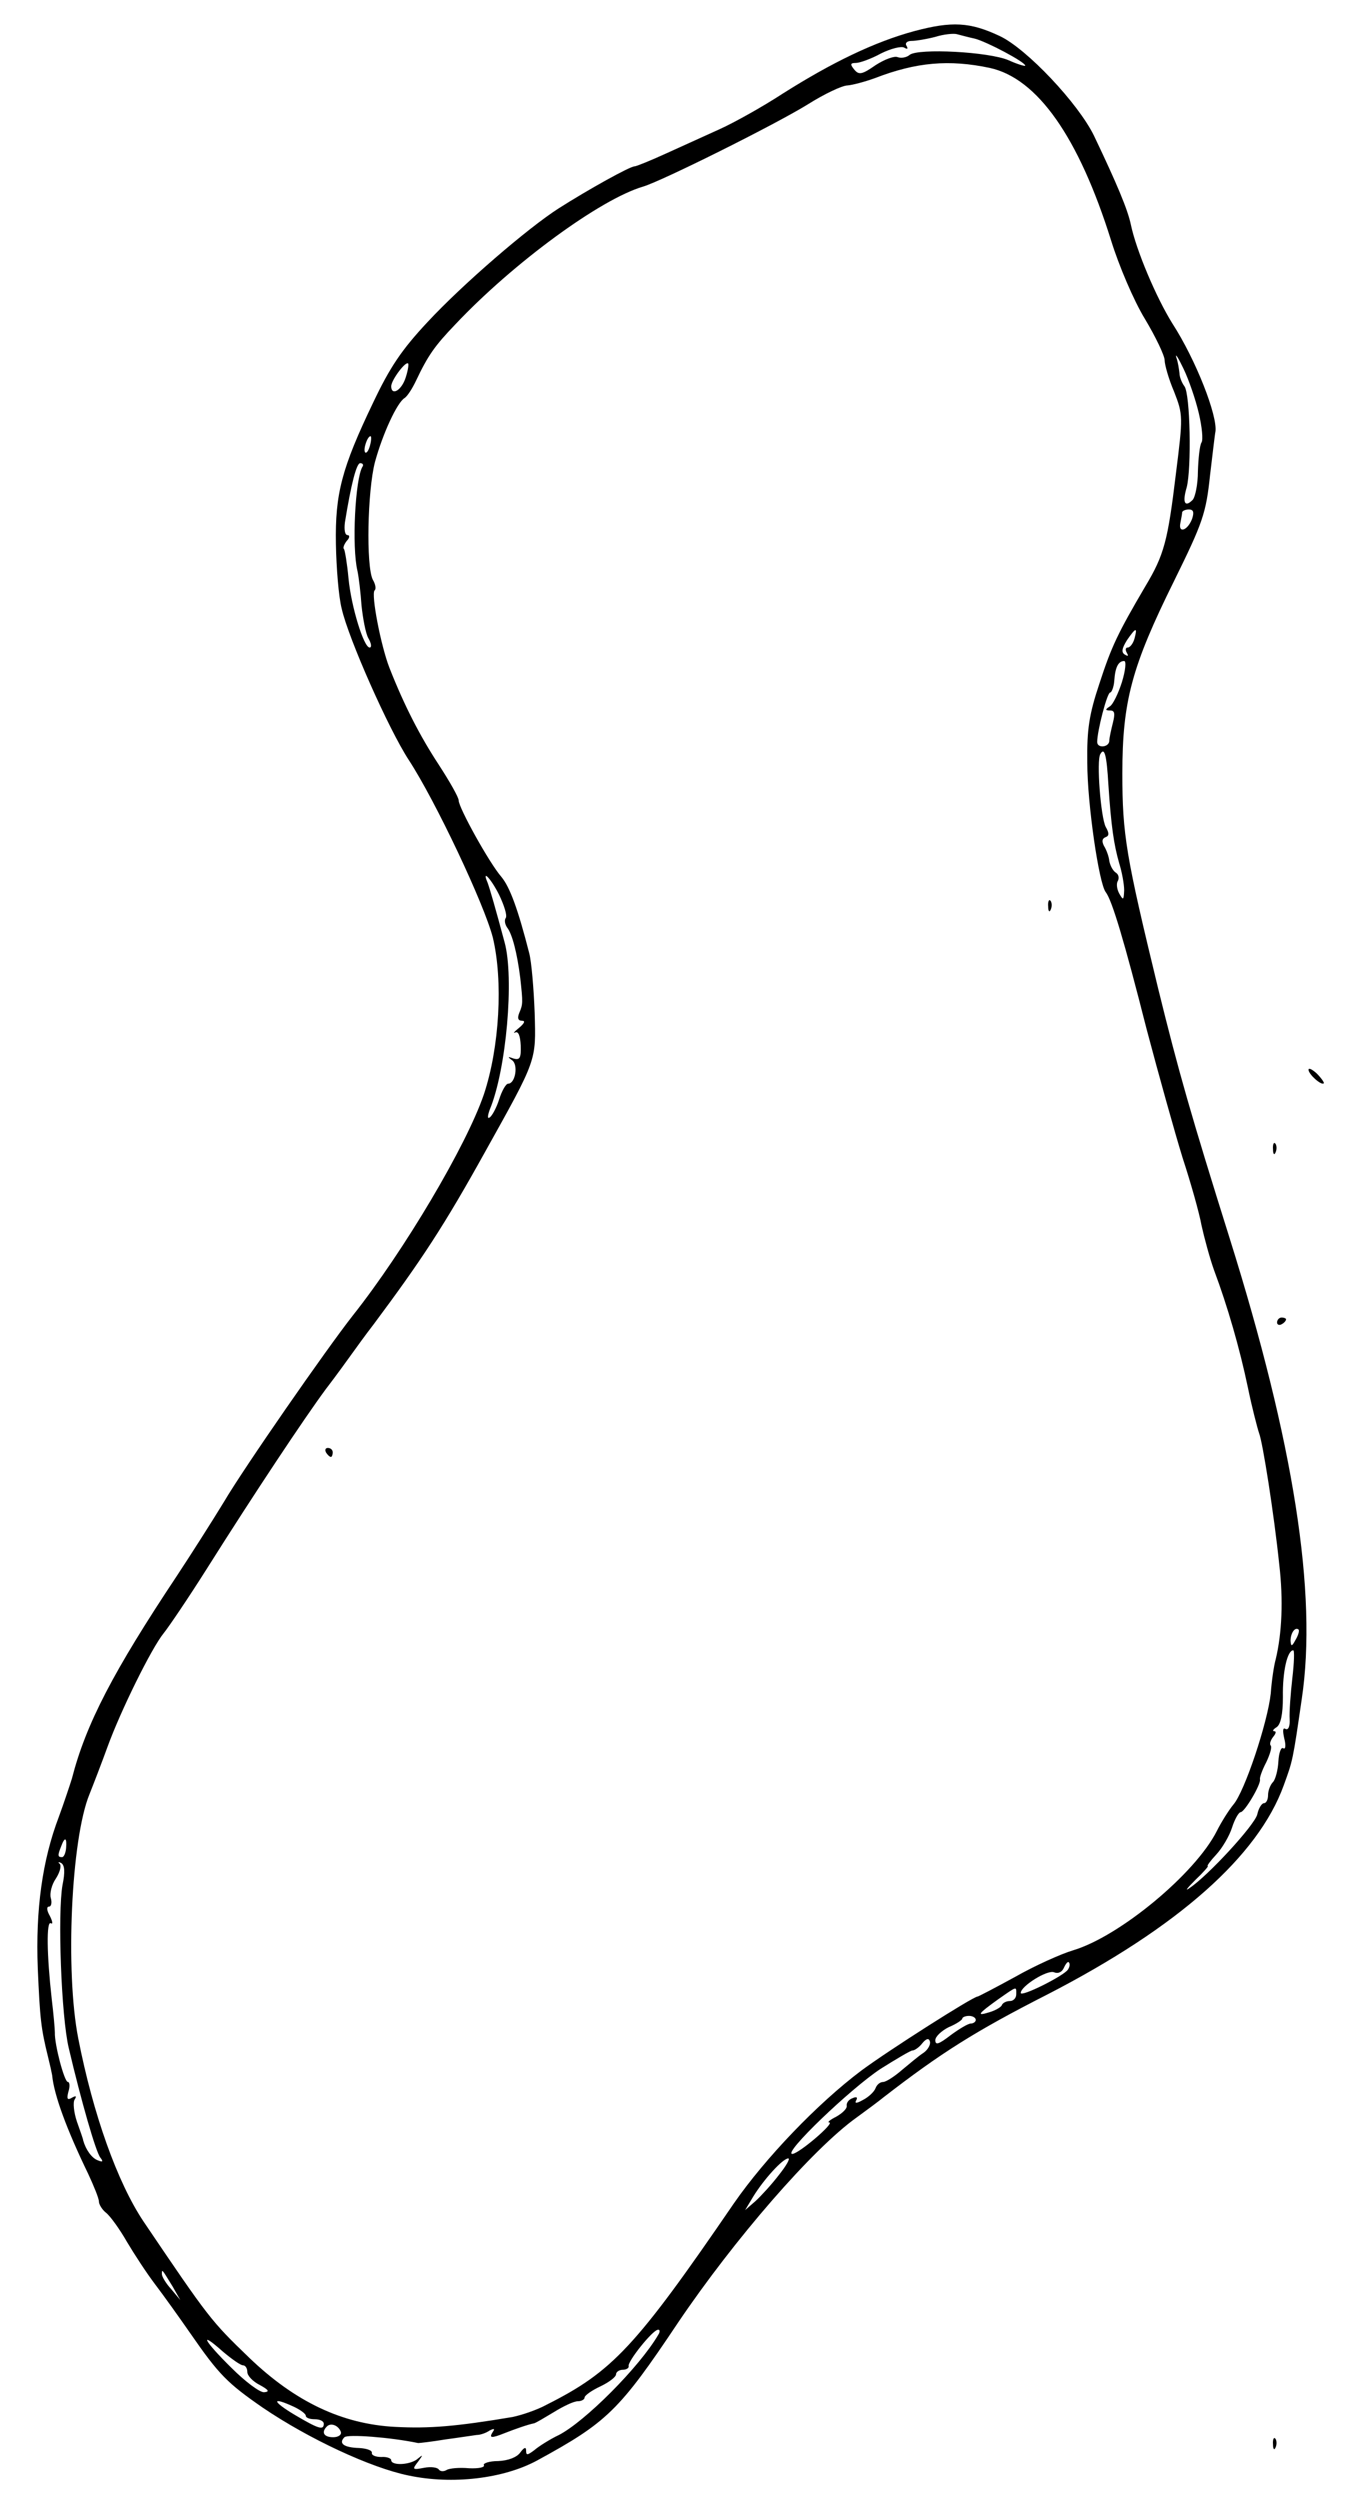 <?xml version="1.0" standalone="no"?>
<!DOCTYPE svg PUBLIC "-//W3C//DTD SVG 20010904//EN"
 "http://www.w3.org/TR/2001/REC-SVG-20010904/DTD/svg10.dtd">
<svg version="1.0" xmlns="http://www.w3.org/2000/svg"
 width="300pt" height="556pt" viewBox="0 0 300 556"
 preserveAspectRatio="xMidYMid meet">
<g transform="translate(0,556) scale(0.1,-0.1)"
fill="#000000" stroke="none">
<path d="M2034 5491 c-89 -24 -184 -70 -293 -139 -46 -30 -109 -65 -140 -79
-31 -14 -84 -38 -119 -54 -35 -16 -67 -29 -71 -29 -10 0 -102 -51 -168 -93
-69 -44 -214 -169 -292 -253 -58 -62 -84 -101 -121 -179 -70 -146 -85 -203
-83 -315 1 -52 6 -117 13 -144 15 -66 104 -267 149 -336 60 -92 168 -321 187
-395 23 -96 15 -244 -20 -349 -39 -114 -177 -347 -291 -491 -59 -75 -243 -340
-287 -415 -25 -41 -72 -115 -105 -165 -141 -212 -202 -329 -233 -450 -5 -16
-18 -55 -29 -85 -37 -97 -52 -207 -47 -337 5 -114 7 -133 23 -198 4 -16 8 -34
9 -40 4 -44 33 -122 80 -219 13 -28 24 -55 24 -62 0 -6 7 -18 16 -25 9 -7 30
-36 46 -64 16 -27 44 -70 63 -95 19 -25 54 -74 79 -110 63 -91 82 -110 160
-164 103 -70 241 -134 324 -151 98 -21 212 -7 286 33 156 85 183 111 314 307
125 185 299 386 397 456 22 16 49 36 60 45 128 99 204 147 365 229 289 149
468 307 525 465 20 55 20 54 40 192 35 234 -18 570 -160 1023 -86 274 -114
372 -159 555 -72 297 -80 343 -80 480 0 161 21 238 115 428 64 130 71 150 80
235 6 50 11 94 12 97 5 35 -43 159 -96 241 -36 58 -80 162 -92 219 -7 34 -31
91 -82 198 -35 72 -150 194 -210 222 -66 31 -106 33 -189 11z m134 -17 c27 -7
112 -52 112 -60 0 -2 -17 3 -37 12 -44 19 -201 27 -220 12 -7 -6 -19 -8 -27
-5 -7 3 -29 -5 -49 -18 -30 -21 -37 -22 -47 -10 -10 12 -9 15 3 15 9 0 34 9
56 21 22 11 46 17 52 13 7 -4 9 -3 5 4 -4 6 1 11 11 11 10 0 34 4 53 9 19 6
41 8 48 6 8 -2 26 -7 40 -10z m33 -65 c106 -23 198 -154 270 -384 17 -55 50
-133 75 -174 24 -40 44 -82 44 -92 0 -10 9 -42 21 -70 20 -51 20 -56 4 -183
-18 -149 -26 -180 -68 -250 -61 -104 -75 -133 -102 -216 -23 -69 -28 -102 -27
-176 0 -92 26 -269 41 -288 14 -18 41 -108 91 -305 27 -102 63 -231 80 -286
18 -55 37 -122 42 -150 6 -27 18 -72 28 -100 30 -80 57 -174 75 -260 9 -44 21
-90 25 -102 8 -20 33 -178 45 -293 9 -78 6 -152 -8 -210 -4 -14 -9 -48 -11
-76 -7 -65 -58 -218 -83 -247 -10 -12 -27 -39 -37 -59 -48 -95 -216 -234 -319
-265 -27 -8 -85 -34 -129 -59 -44 -24 -82 -44 -84 -44 -10 0 -200 -121 -259
-165 -97 -73 -213 -194 -283 -295 -219 -320 -270 -374 -417 -448 -22 -12 -56
-23 -75 -27 -125 -21 -185 -26 -261 -22 -118 6 -223 56 -325 154 -85 82 -89
87 -235 303 -58 87 -112 238 -145 407 -29 148 -16 443 25 543 10 25 28 72 40
105 29 80 98 220 125 253 12 15 56 80 97 145 104 165 215 332 263 397 23 30
49 66 59 80 10 14 31 43 48 65 108 145 157 220 247 382 117 210 114 202 111
311 -2 53 -7 113 -12 132 -25 98 -43 147 -62 170 -27 31 -95 154 -95 170 0 7
-20 42 -44 79 -42 64 -77 132 -110 216 -19 49 -41 163 -33 172 4 3 2 14 -4 24
-15 30 -12 197 5 262 17 62 49 132 66 142 6 4 17 21 25 38 27 57 42 78 87 125
129 137 323 279 418 307 41 12 290 136 365 182 38 24 78 43 90 43 11 1 38 8
60 16 93 36 166 42 256 23z m465 -768 c7 -30 10 -59 6 -65 -4 -6 -7 -35 -8
-64 0 -29 -6 -58 -12 -64 -17 -17 -23 -6 -13 28 11 42 8 208 -5 225 -6 8 -11
21 -11 29 -1 8 -3 24 -7 35 -3 11 4 0 16 -25 12 -25 27 -69 34 -99z m-1765 76
c-10 -27 -31 -37 -31 -16 0 14 34 59 38 50 1 -5 -2 -20 -7 -34z m-78 -147 c-3
-12 -8 -19 -11 -16 -5 6 5 36 12 36 2 0 2 -9 -1 -20z m-17 -48 c-16 -27 -24
-178 -11 -232 3 -14 7 -48 9 -77 3 -28 9 -61 15 -72 7 -12 8 -21 3 -21 -13 0
-41 91 -47 154 -3 33 -8 62 -10 65 -3 2 0 10 6 18 7 7 7 13 2 13 -6 0 -8 12
-6 28 14 87 26 132 34 132 6 0 8 -4 5 -8z m1845 -116 c-10 -26 -31 -33 -26 -9
2 10 4 21 4 24 1 3 7 6 15 6 10 0 12 -6 7 -21z m-128 -266 c-3 -11 -10 -20
-15 -20 -5 0 -6 -5 -2 -12 4 -7 3 -8 -4 -4 -9 5 -7 14 4 32 20 29 24 30 17 4z
m-28 -97 c-8 -25 -20 -50 -27 -54 -11 -7 -10 -9 1 -9 10 0 11 -7 6 -27 -4 -16
-8 -34 -8 -40 0 -15 -27 -18 -27 -3 0 24 22 110 29 110 3 0 8 12 9 26 2 30 9
44 22 44 5 0 3 -21 -5 -47z m-30 -229 c6 -91 12 -132 24 -174 6 -19 11 -46 11
-60 -1 -22 -2 -23 -11 -7 -5 9 -7 22 -3 28 3 6 2 14 -4 18 -7 4 -13 16 -15 26
-1 11 -7 26 -12 34 -5 10 -4 16 3 19 9 3 9 9 1 23 -11 21 -21 148 -12 162 9
16 14 0 18 -69z m-1355 -244 c11 -23 18 -45 15 -51 -4 -5 -2 -15 3 -22 11 -14
22 -56 29 -112 6 -55 6 -58 -2 -77 -5 -12 -3 -18 6 -18 8 0 5 -6 -7 -16 -10
-8 -14 -13 -8 -10 7 3 11 -8 12 -29 1 -28 -2 -33 -16 -29 -13 5 -14 4 -3 -4
14 -10 7 -52 -9 -52 -5 0 -14 -16 -20 -35 -6 -19 -16 -37 -21 -40 -5 -4 -5 3
0 17 37 88 55 294 33 373 -19 71 -33 120 -38 133 -13 30 8 8 26 -28z m1771
-1657 c-8 -15 -10 -15 -11 -2 0 17 10 32 18 25 2 -3 -1 -13 -7 -23z m-7 -85
c-4 -35 -7 -76 -6 -91 1 -16 -3 -25 -9 -22 -6 4 -7 -3 -3 -21 4 -15 3 -25 -2
-22 -5 4 -10 -10 -11 -29 -1 -20 -7 -41 -12 -46 -6 -6 -11 -19 -11 -29 0 -10
-4 -18 -9 -18 -5 0 -12 -11 -15 -25 -6 -24 -110 -137 -151 -164 -11 -8 -5 0
13 18 18 17 30 31 28 31 -3 0 6 12 19 26 13 14 29 41 35 60 6 19 15 34 19 34
9 0 46 63 43 73 -1 4 5 21 14 38 8 17 13 33 10 37 -3 3 -1 11 5 19 6 7 8 13 3
13 -5 0 -3 4 5 9 9 6 14 28 14 67 -1 57 10 104 23 104 3 0 2 -28 -2 -62z
m-2727 -378 c-1 -11 -5 -20 -9 -20 -10 0 -10 4 -2 24 8 22 13 20 11 -4z m-8
-82 c-11 -62 -3 -292 14 -363 28 -119 60 -230 70 -243 7 -9 6 -11 -6 -6 -13 5
-26 23 -32 44 0 3 -7 22 -14 42 -7 21 -9 43 -5 49 5 8 3 9 -6 4 -10 -6 -12 -3
-8 13 4 12 3 22 -1 22 -8 0 -30 84 -29 110 0 8 -3 42 -7 75 -11 98 -12 174 -2
168 5 -3 4 4 -2 16 -7 12 -8 21 -2 21 5 0 7 9 4 19 -3 10 2 30 11 43 9 14 13
28 9 33 -5 4 -3 5 3 2 8 -5 9 -20 3 -49z m2236 -188 c-9 -14 -105 -62 -105
-52 0 15 59 52 74 46 10 -4 18 1 22 10 4 9 9 15 11 12 3 -3 2 -10 -2 -16z
m-115 -55 c0 -8 -6 -15 -14 -15 -8 0 -16 -4 -18 -9 -1 -4 -14 -12 -28 -16 -29
-9 -26 -4 20 29 43 30 40 29 40 11z m-90 -57 c0 -4 -5 -8 -11 -8 -6 0 -26 -12
-45 -26 -26 -20 -34 -23 -34 -11 0 8 14 21 30 29 17 7 30 16 30 19 0 3 7 6 15
6 8 0 15 -4 15 -9z m-116 -73 c-11 -7 -32 -25 -49 -39 -16 -14 -35 -26 -41
-26 -7 0 -14 -6 -17 -14 -3 -8 -16 -20 -28 -26 -14 -8 -19 -8 -15 -1 4 7 1 9
-8 5 -9 -3 -14 -11 -13 -17 1 -6 -9 -16 -23 -24 -14 -7 -21 -13 -16 -13 14 0
-68 -70 -82 -70 -22 0 128 144 196 189 35 22 67 41 71 41 5 0 15 7 22 16 9 11
15 12 17 4 2 -6 -4 -18 -14 -25z m-322 -272 c-16 -21 -40 -47 -52 -58 l-23
-20 18 30 c24 39 66 85 78 85 5 0 -5 -17 -21 -37z m-1348 -248 l17 -30 -20 24
c-12 13 -21 28 -21 34 0 12 0 11 24 -28z m1080 -107 c-42 -72 -163 -193 -221
-223 -21 -10 -46 -26 -55 -34 -15 -11 -18 -12 -18 -1 0 9 -4 8 -13 -4 -8 -11
-27 -18 -49 -19 -20 0 -34 -5 -32 -9 3 -5 -12 -8 -33 -7 -21 2 -44 0 -50 -4
-7 -4 -14 -3 -17 1 -3 5 -18 7 -33 4 -26 -5 -27 -4 -13 14 11 15 11 16 0 7
-16 -15 -60 -17 -60 -4 0 4 -10 8 -22 7 -13 0 -22 4 -21 9 1 6 -12 10 -28 11
-34 1 -47 10 -33 24 7 7 102 0 164 -13 3 0 30 3 60 8 30 4 62 9 70 10 9 0 22
5 29 10 10 5 12 4 7 -3 -9 -14 -4 -15 26 -3 23 9 51 19 66 22 4 1 24 13 44 25
21 13 44 24 53 24 8 0 15 4 15 8 0 5 16 16 35 25 19 9 35 21 35 27 0 5 7 10
15 10 8 0 14 4 13 8 -3 10 53 80 65 81 5 1 5 -5 1 -11z m-924 -68 c6 0 10 -7
10 -15 0 -8 12 -21 28 -29 20 -11 22 -15 9 -16 -10 0 -42 24 -72 54 -62 61
-74 85 -20 37 20 -17 40 -31 45 -31z m113 -92 c15 -7 27 -16 27 -20 0 -5 9 -8
20 -8 11 0 20 -4 20 -10 0 -15 -11 -12 -65 20 -50 30 -52 41 -2 18z m105 -56
c2 -7 -6 -12 -17 -12 -21 0 -27 11 -14 24 9 9 26 2 31 -12z"/>
<path d="M2331 3544 c0 -11 3 -14 6 -6 3 7 2 16 -1 19 -3 4 -6 -2 -5 -13z"/>
<path d="M725 2330 c3 -5 8 -10 11 -10 2 0 4 5 4 10 0 6 -5 10 -11 10 -5 0 -7
-4 -4 -10z"/>
<path d="M2910 3181 c0 -10 29 -36 34 -30 1 2 -6 12 -16 22 -10 9 -18 13 -18
8z"/>
<path d="M2831 3004 c0 -11 3 -14 6 -6 3 7 2 16 -1 19 -3 4 -6 -2 -5 -13z"/>
<path d="M2840 2619 c0 -5 5 -7 10 -4 6 3 10 8 10 11 0 2 -4 4 -10 4 -5 0 -10
-5 -10 -11z"/>
<path d="M2831 124 c0 -11 3 -14 6 -6 3 7 2 16 -1 19 -3 4 -6 -2 -5 -13z"/>
</g>
</svg>

